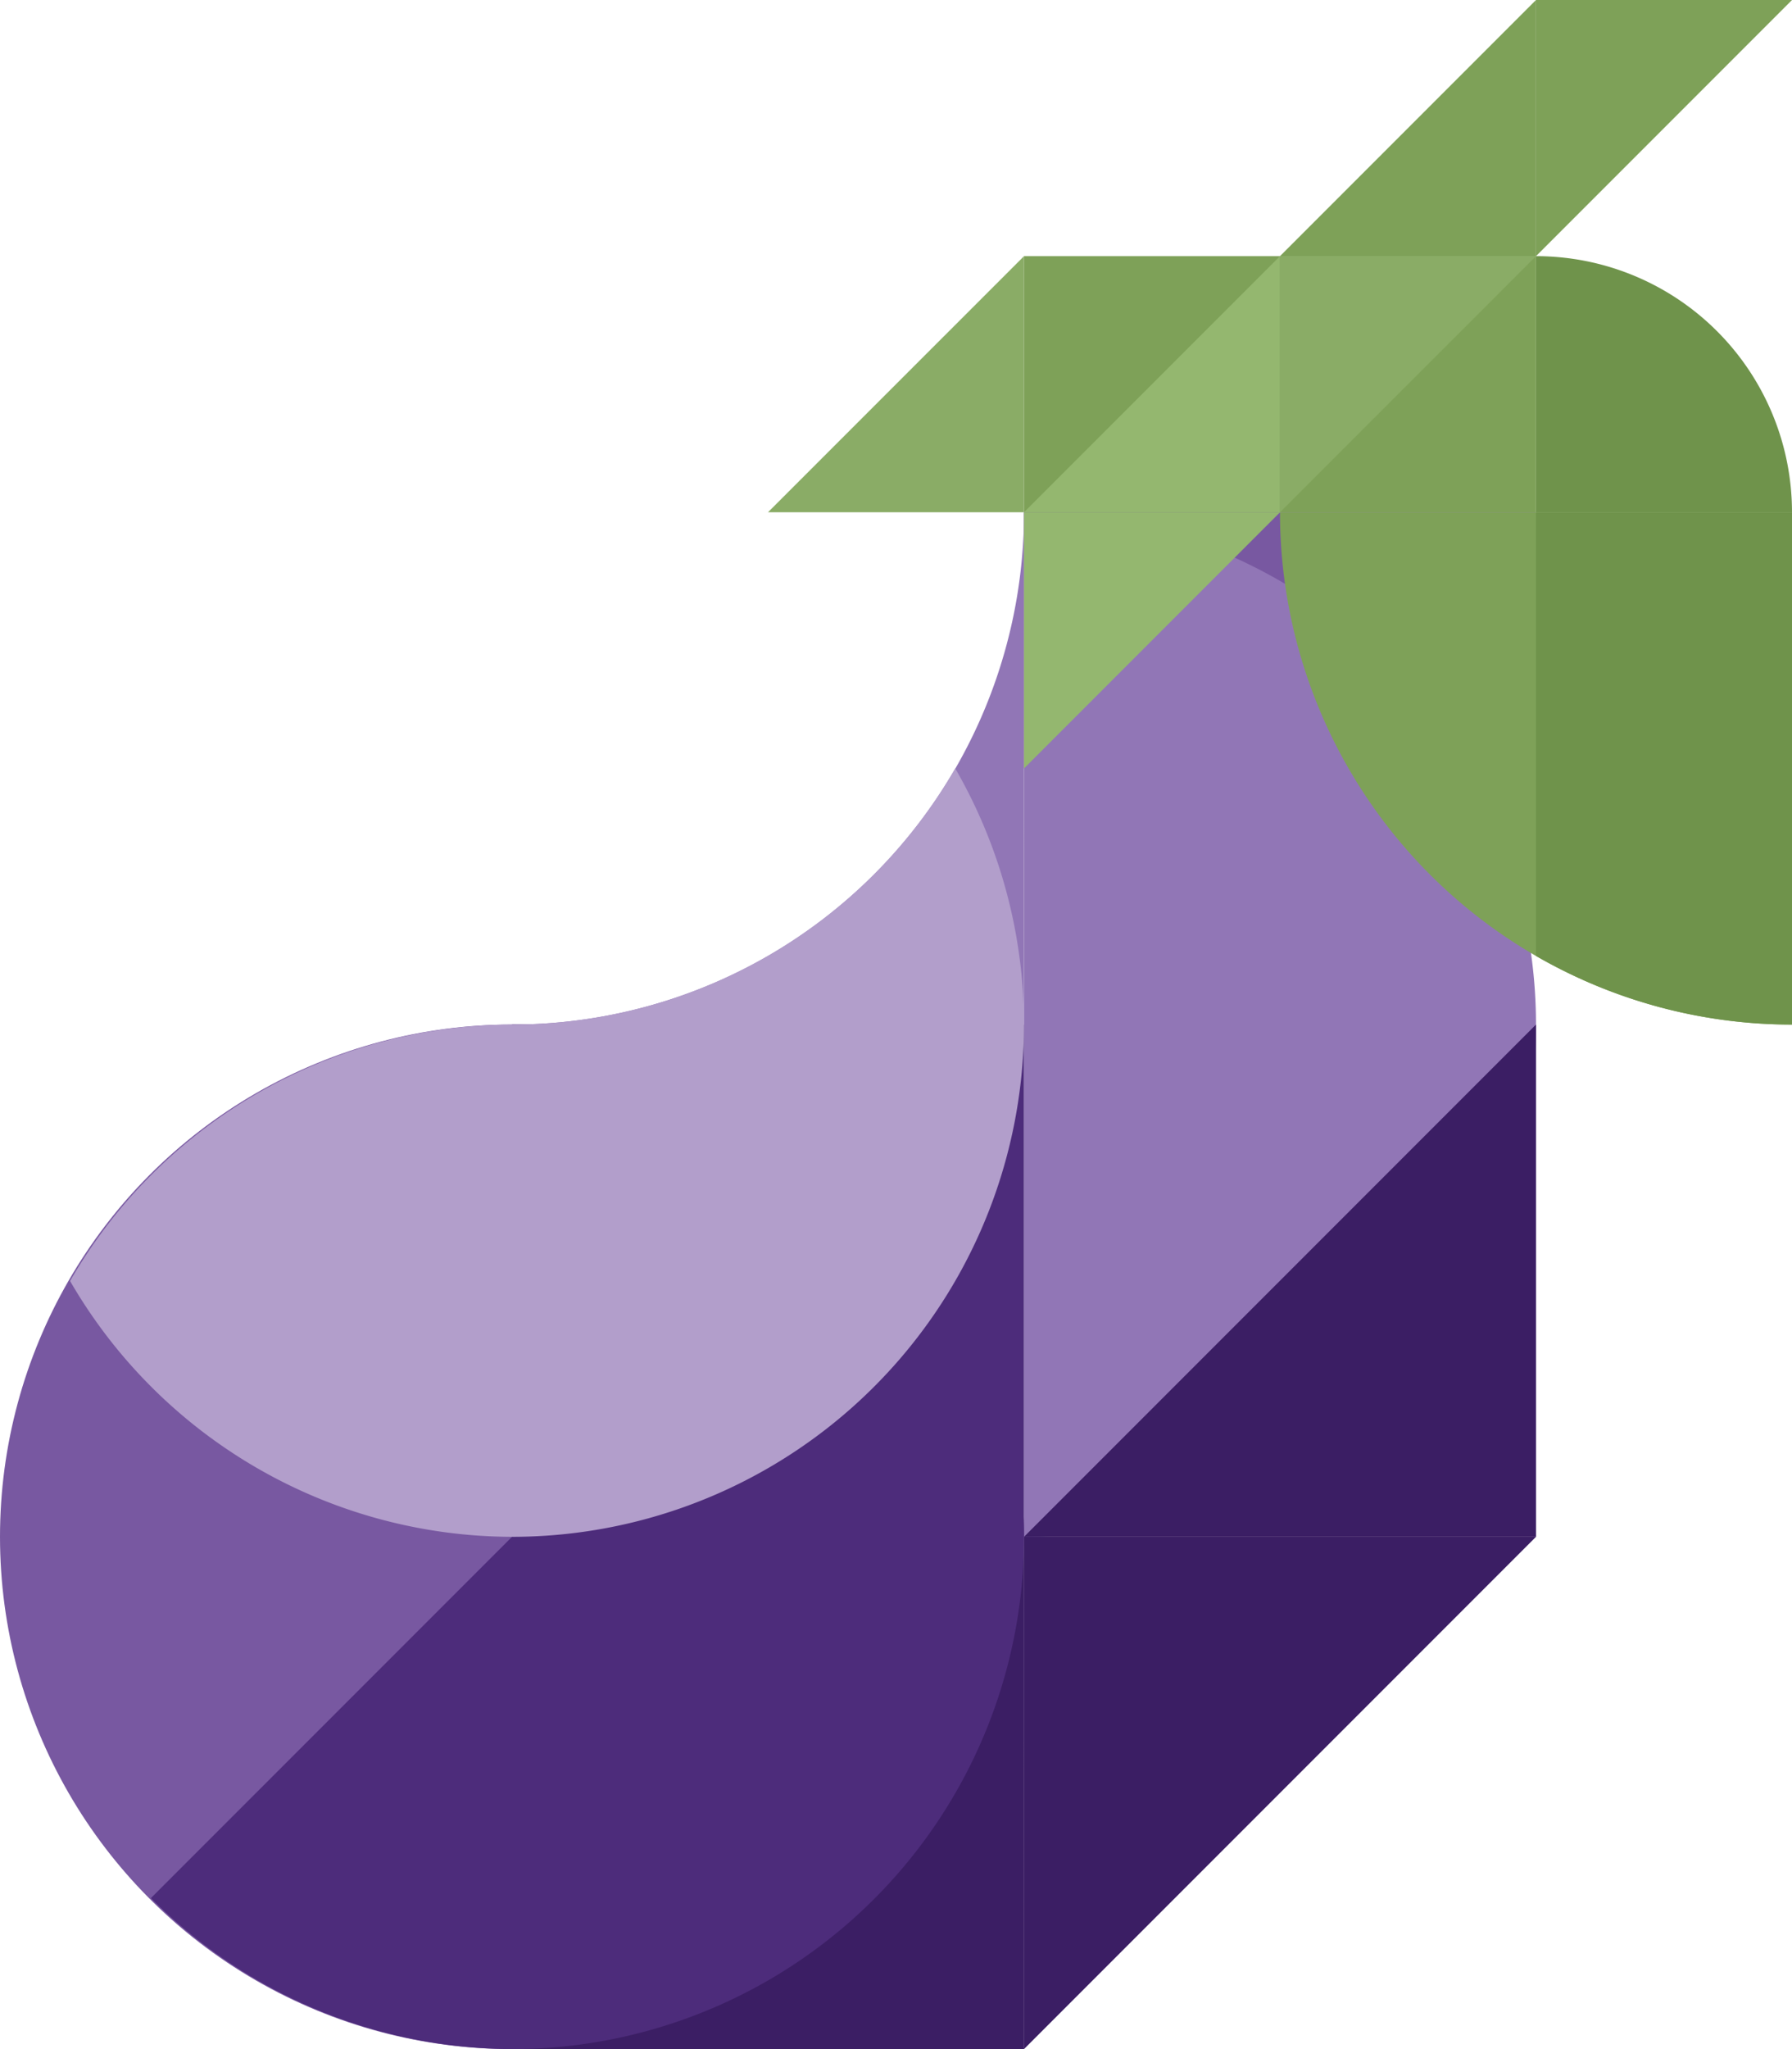 <?xml version="1.0" encoding="UTF-8" standalone="no"?>
<!-- Created with Inkscape (http://www.inkscape.org/) -->

<svg
   width="224"
   height="256"
   viewBox="0 0 59.267 67.733"
   version="1.1"
   id="svg1"
   inkscape:version="1.3.2 (091e20e, 2023-11-25, custom)"
   sodipodi:docname="なすび.svg"
   xmlns:inkscape="http://www.inkscape.org/namespaces/inkscape"
   xmlns:sodipodi="http://sodipodi.sourceforge.net/DTD/sodipodi-0.dtd"
   xmlns="http://www.w3.org/2000/svg"
   xmlns:svg="http://www.w3.org/2000/svg">
  <sodipodi:namedview
     id="namedview1"
     pagecolor="#ffffff"
     bordercolor="#000000"
     borderopacity="0.25"
     inkscape:showpageshadow="2"
     inkscape:pageopacity="0.0"
     inkscape:pagecheckerboard="true"
     inkscape:deskcolor="#d1d1d1"
     inkscape:document-units="px"
     showgrid="true"
     inkscape:zoom="1.6605499"
     inkscape:cx="16.259674"
     inkscape:cy="173.43652"
     inkscape:window-width="3840"
     inkscape:window-height="2126"
     inkscape:window-x="-11"
     inkscape:window-y="-11"
     inkscape:window-maximized="1"
     inkscape:current-layer="layer4">
    <inkscape:grid
       id="grid1"
       units="px"
       originx="0"
       originy="-1.1080934e-07"
       spacingx="8.467"
       spacingy="8.467"
       empcolor="#0099e5"
       empopacity="0.302"
       color="#0099e5"
       opacity="0.149"
       empspacing="2"
       dotted="false"
       gridanglex="30"
       gridanglez="30"
       visible="true" />
  </sodipodi:namedview>
  <defs
     id="defs1" />
  <g
     inkscape:groupmode="layer"
     id="layer4"
     inkscape:label="なすび">
    <rect
       style="opacity:1;fill:#7858a1;fill-opacity:1;stroke:none;stroke-width:5.292;stroke-linecap:square"
       id="rect82"
       width="16.933"
       height="8.467"
       x="33.867"
       y="16.933" />
    <path
       id="rect73"
       style="opacity:1;fill:#9176b6;fill-opacity:1;stroke:none;stroke-width:5.292;stroke-linecap:square"
       d="M 33.867,16.933 V 50.8 A 16.933,16.933 0 0 0 50.8,33.867 16.933,16.933 0 0 0 33.867,16.933 Z" />
    <path
       style="opacity:1;fill:#3b1e64;fill-opacity:1;stroke:none;stroke-width:5.292;stroke-linecap:square"
       d="M 50.8,33.867 33.867,50.8 h 16.933 z"
       id="path79" />
    <path
       id="rect71"
       style="opacity:1;fill:#9176b6;fill-opacity:1;stroke:none;stroke-width:5.292;stroke-linecap:square"
       d="M 33.867,16.933 A 16.933,16.933 0 0 1 16.933,33.867 h 16.933 z" />
    <ellipse
       style="opacity:1;fill:#7858a1;fill-opacity:1;stroke:none;stroke-width:5.321;stroke-linecap:square"
       id="path71"
       cx="16.933"
       cy="50.8"
       rx="16.933"
       ry="16.933" />
    <rect
       style="opacity:1;fill:#4d2c7b;fill-opacity:1;stroke:none;stroke-width:7.484;stroke-linecap:square"
       id="rect72"
       width="16.933"
       height="33.867"
       x="16.933"
       y="33.867" />
    <path
       style="opacity:1;fill:#3b1e64;fill-opacity:1;stroke:none;stroke-width:5.292;stroke-linecap:square"
       d="M 33.867,67.733 50.8,50.8 H 33.867 Z"
       id="path72" />
    <path
       id="path73"
       style="opacity:1;fill:#6f934b;fill-opacity:1;stroke:none;stroke-width:5.292;stroke-linecap:square"
       d="m 50.8,8.467 a 8.467,8.467 0 0 1 8.467,8.467 h -8.467 z" />
    <path
       id="path74"
       style="opacity:1;fill:#7ea158;fill-opacity:1;stroke:none;stroke-width:10.583;stroke-linecap:square"
       d="M 59.267,33.867 A 16.933,16.933 0 0 1 42.333,16.933 h 16.933 z" />
    <path
       style="opacity:1;fill:#94b76f;fill-opacity:1;stroke:none;stroke-width:2.646;stroke-linecap:square"
       d="m 33.867,25.4 8.467,-8.467 h -8.467 z"
       id="path75" />
    <path
       style="opacity:1;fill:#8aac66;fill-opacity:1;stroke:none;stroke-width:2.646;stroke-linecap:square"
       d="M 33.867,8.467 25.4,16.933 h 8.467 z"
       id="path76" />
    <rect
       style="opacity:1;fill:#7ea158;fill-opacity:1;stroke:none;stroke-width:5.292;stroke-linecap:square"
       id="rect76"
       width="16.933"
       height="8.467"
       x="33.867"
       y="8.467" />
    <path
       style="opacity:1;fill:#7ea158;fill-opacity:1;stroke:none;stroke-width:2.646;stroke-linecap:square"
       d="M 50.8,1.1080933e-7 42.333,8.467 h 8.467 z"
       id="path77" />
    <path
       style="opacity:1;fill:#7ea158;fill-opacity:1;stroke:none;stroke-width:2.646;stroke-linecap:square"
       d="M 50.8,8.467 59.267,1.1080933e-7 h -8.467 z"
       id="path78" />
    <path
       id="path82"
       style="opacity:1;fill:#4d2c7b;fill-opacity:1;stroke:none;stroke-width:10.583;stroke-linecap:square"
       d="M 28.907,38.827 4.99,62.743 A 16.933,16.933 0 0 0 16.933,67.733 16.933,16.933 0 0 0 33.867,50.8 16.933,16.933 0 0 0 28.907,38.827 Z" />
    <path
       id="path80"
       style="opacity:1;fill:#3b1e64;fill-opacity:1;stroke:none;stroke-width:5.292;stroke-linecap:square"
       d="M 33.867,50.8 A 16.933,16.933 0 0 1 16.933,67.733 h 16.933 z" />
    <path
       id="path81"
       style="opacity:1;fill:#b29ecb;fill-opacity:1;stroke:none;stroke-width:5.292;stroke-linecap:square"
       d="m 31.592,25.399 a 16.933,16.933 0 0 1 -14.659,8.468 16.933,16.933 0 0 0 -14.616,8.476 16.933,16.933 0 0 0 14.616,8.457 16.933,16.933 0 0 0 16.933,-16.933 16.933,16.933 0 0 0 -2.275,-8.468 z" />
    <path
       style="opacity:1;fill:#94b76f;fill-opacity:1;stroke:none;stroke-width:2.646;stroke-linecap:square"
       d="M 42.333,8.467 33.867,16.933 H 42.333 Z"
       id="path83" />
    <path
       style="opacity:1;fill:#8aac66;fill-opacity:1;stroke:none;stroke-width:2.646;stroke-linecap:square"
       d="M 42.333,16.933 50.8,8.467 H 42.333 Z"
       id="path84" />
    <path
       id="rect84"
       style="opacity:1;fill:#6f934b;fill-opacity:1;stroke:none;stroke-width:5.292;stroke-linecap:square"
       d="M 50.8,16.933 V 31.598 a 16.933,16.933 0 0 0 8.467,2.269 V 16.933 Z" />
  </g>
</svg>
